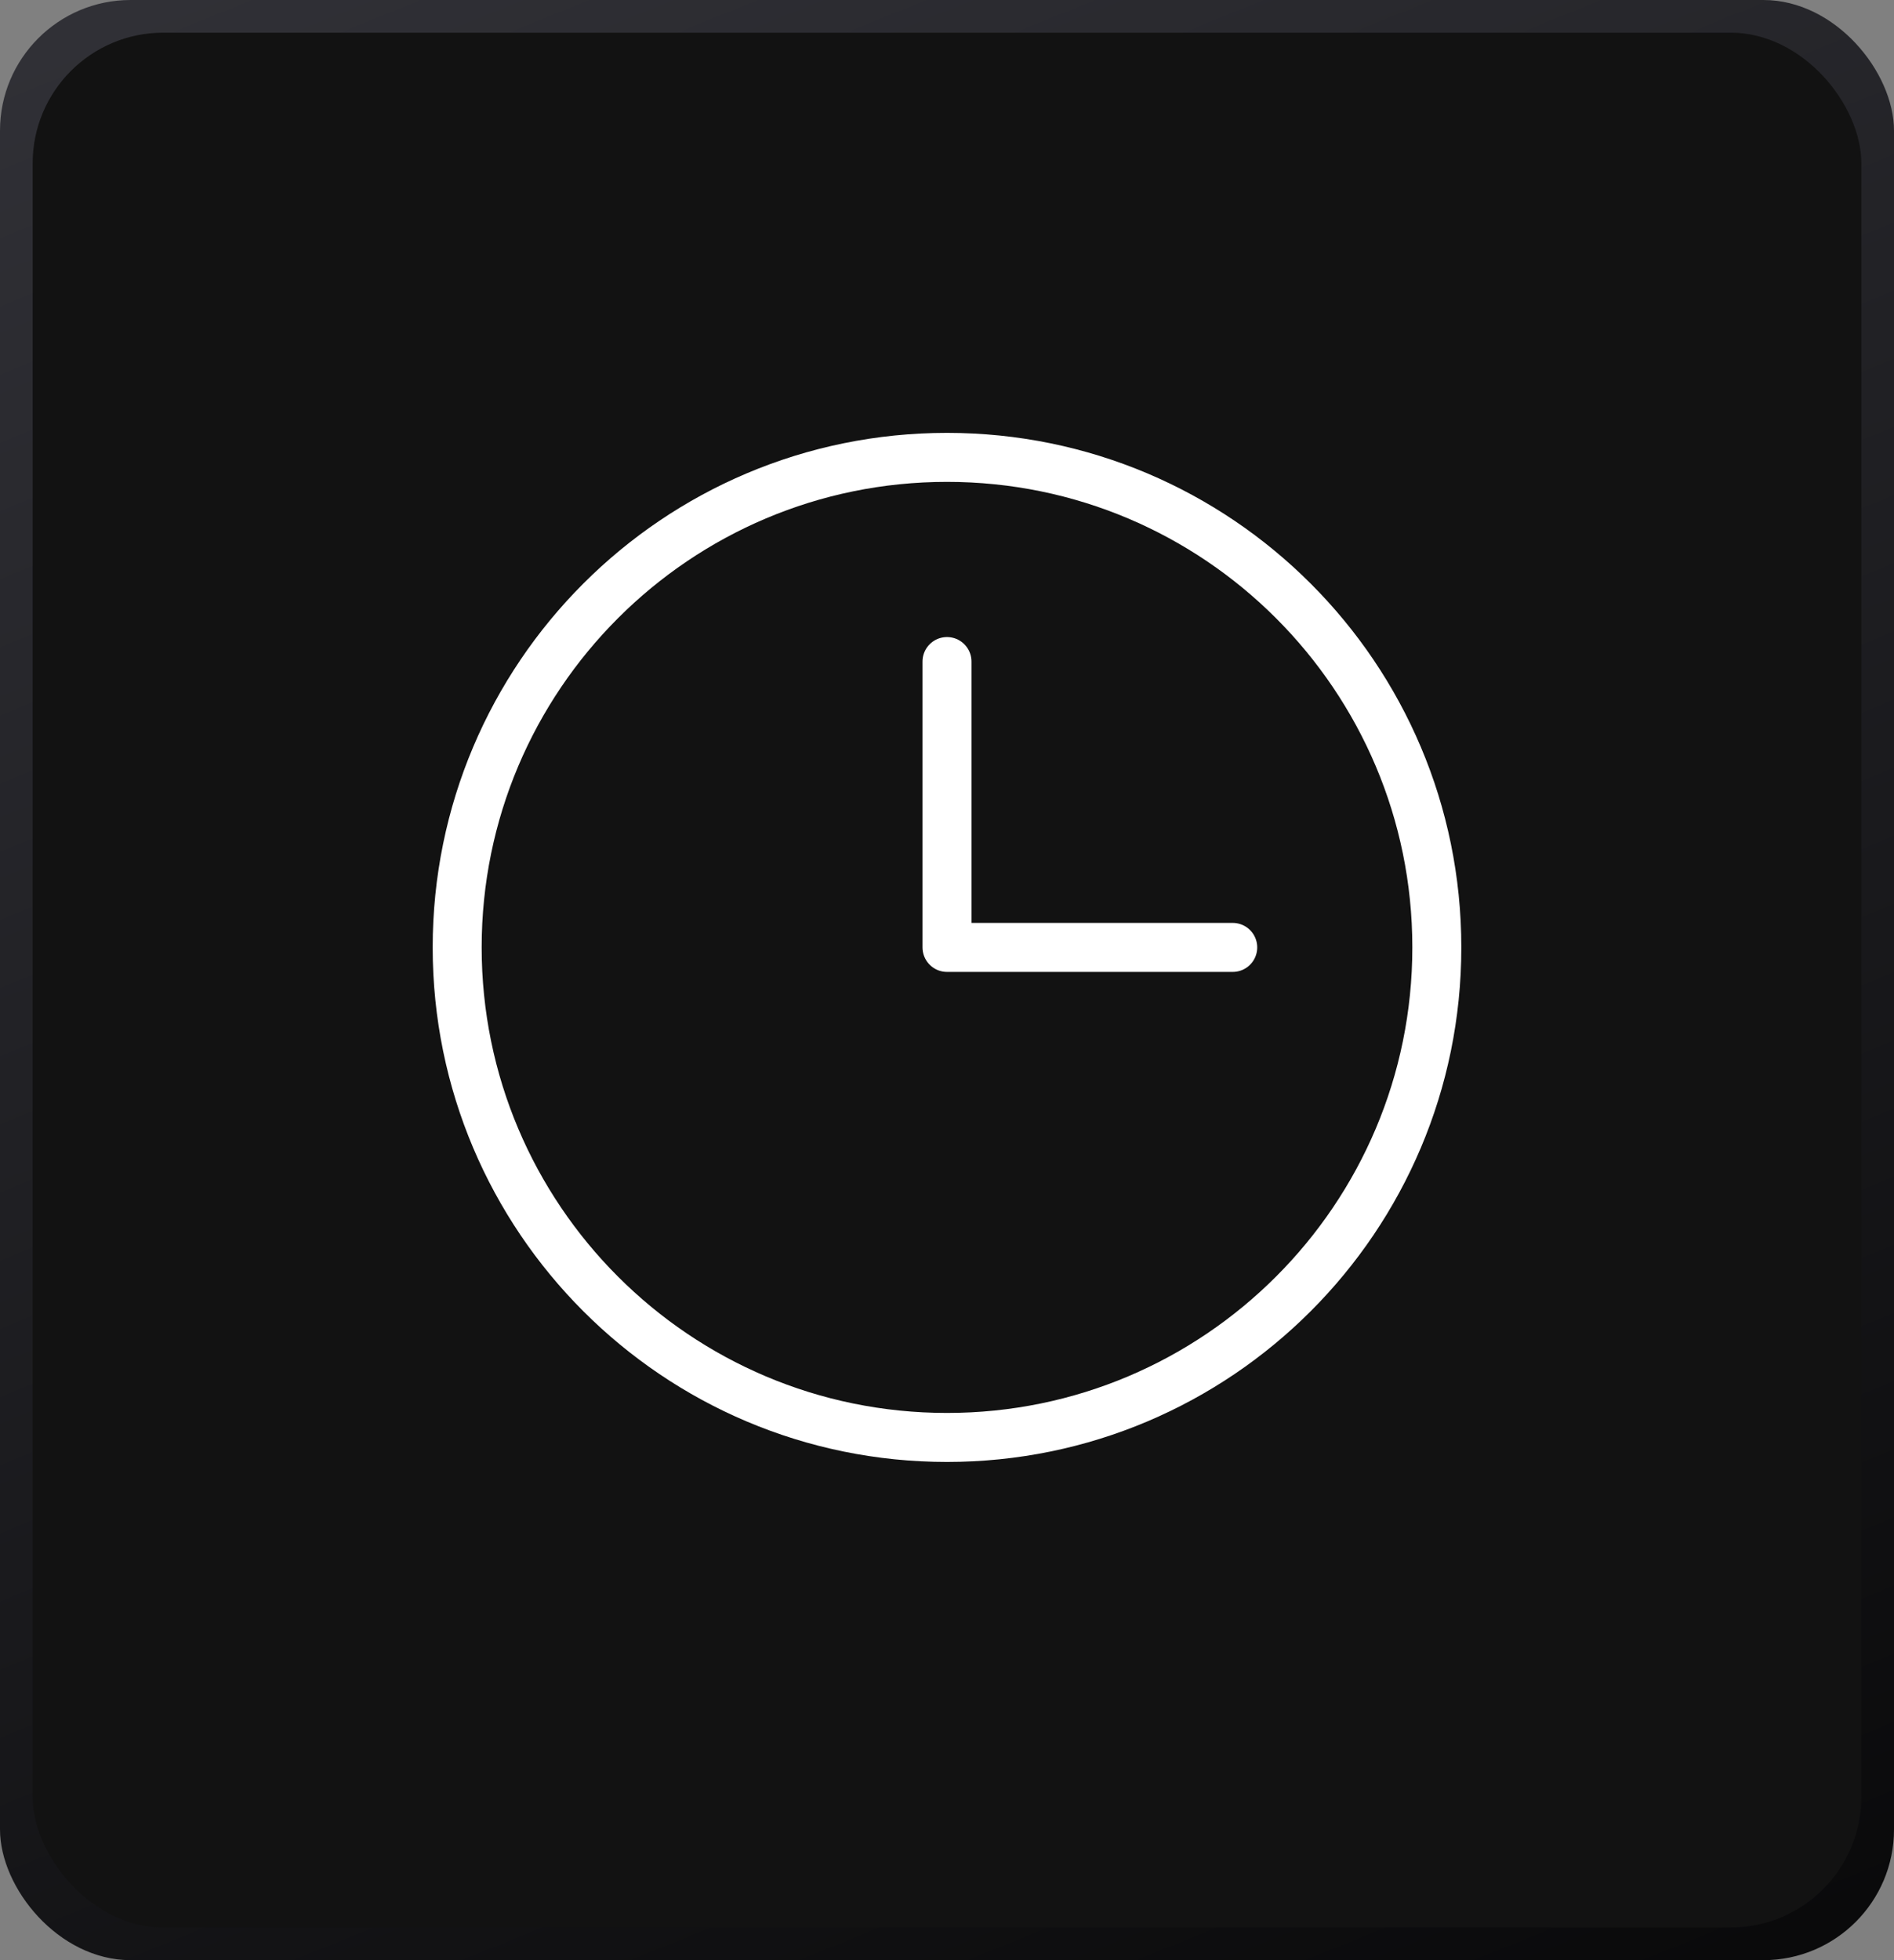<svg width="58" height="60" viewBox="0 0 58 60" fill="none" xmlns="http://www.w3.org/2000/svg">
<rect x="0" y="0" width="58" height="60" fill="#808080" stroke="none"/>
<rect width="58" height="60" rx="4" fill="url(#paint0_linear_260111_1119)"/>
<rect x="1" y="1" width="56" height="58" rx="4" fill="#121212"/>
<path d="M29 44C37.284 44 44 37.284 44 29C44 20.716 37.284 14 29 14C20.716 14 14 20.716 14 29C14 37.284 20.716 44 29 44Z" stroke="url(#paint1_linear_260111_1119)" stroke-width="1.5" stroke-miterlimit="10"/>
<path d="M29 20.25V29H37.75" stroke="url(#paint2_linear_260111_1119)" stroke-width="1.5" stroke-linecap="round" stroke-linejoin="round"/>
<defs>
<linearGradient id="paint0_linear_260111_1119" x1="14.511" y1="-5.863" x2="43.489" y2="65.863" gradientUnits="userSpaceOnUse">
<stop stop-color="#313137"/>
<stop offset="1" stop-color="#09090A"/>
</linearGradient>
<linearGradient id="paint1_linear_260111_1119" x1="38.195" y1="12.5" x2="19.471" y2="29.823" gradientUnits="userSpaceOnUse">
<stop stop-color="white"/>
<stop offset="1" stop-color="white"/>
</linearGradient>
<linearGradient id="paint2_linear_260111_1119" x1="36.057" y1="19.812" x2="30.596" y2="24.865" gradientUnits="userSpaceOnUse">
<stop stop-color="white"/>
<stop offset="1" stop-color="white"/>
</linearGradient>
</defs>
</svg>
